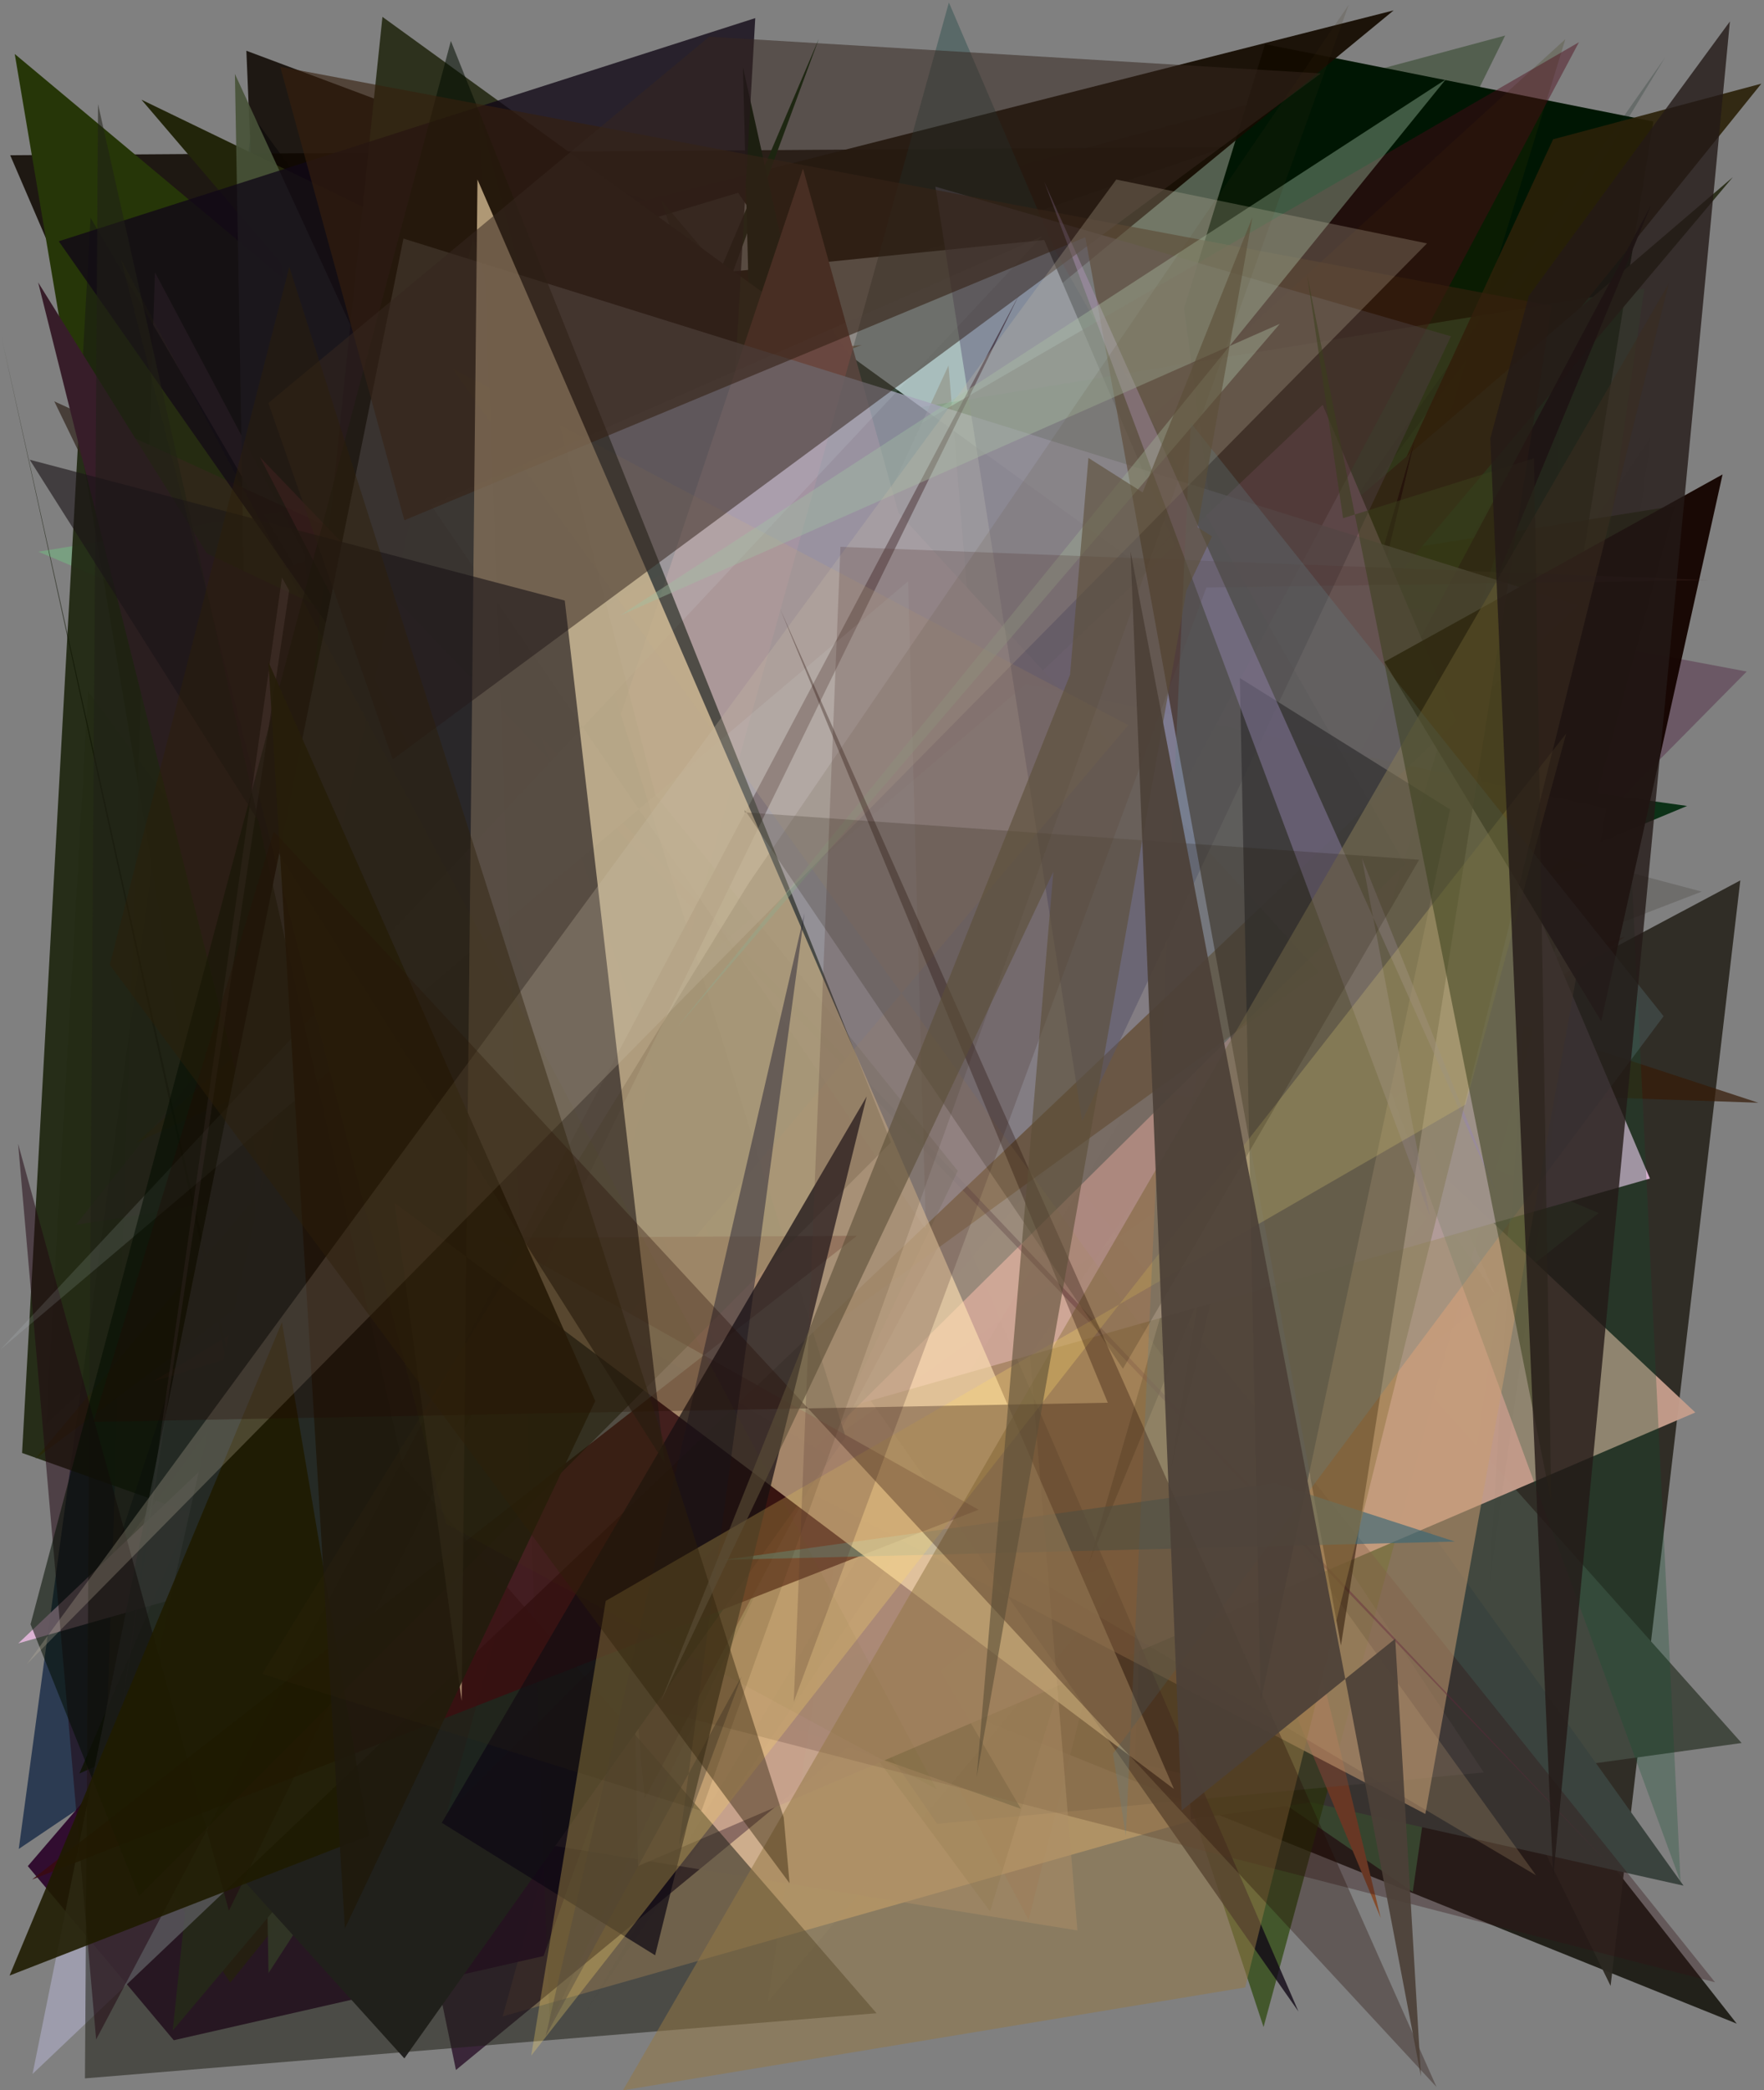 <?xml version="1.0" encoding="utf-8" standalone="no"?>
<!DOCTYPE svg PUBLIC "-//W3C//DTD SVG 1.1//EN"
  "http://www.w3.org/Graphics/SVG/1.1/DTD/svg11.dtd">
<svg xmlns:xlink="http://www.w3.org/1999/xlink" width="576pt" height="682.56pt" viewBox="0 0 576 682.56" xmlns="http://www.w3.org/2000/svg" version="1.1">
 <defs>
  <style type="text/css">*{stroke-linejoin: round; stroke-linecap: butt}</style>
 </defs>
 <g id="figure_1">
  <g id="patch_1">
   <path d="M 0 682.56 
L 576 682.56 
L 576 0 
L 0 0 
z
" style="fill: #ffffff"/>
  </g>
  <g id="axes_1">
   <g id="patch_2">
    <path d="M 0 682.56 
L 0 0 
L 576 0 
L 576 682.56 
z
" clip-path="url(#p919182e7f3)" style="fill: #808080"/>
   </g>
   <g id="patch_3">
    <path d="M 82.675 38.068 
L 402.031 476.586 
L 447.806 276.879 
L 297.355 407.377 
L 6.126 603.735 
z
" clip-path="url(#p919182e7f3)" style="fill: #132644; fill-opacity: 0.769"/>
   </g>
   <g id="patch_4">
    <path d="M 211.643 65.707 
L 86.81 167.773 
L 80.444 16.572 
z
" clip-path="url(#p919182e7f3)" style="fill: #0d0700; fill-opacity: 0.85"/>
   </g>
   <g id="patch_5">
    <path d="M 491.487 11.603 
L 328.456 55.333 
L 385.01 377.314 
L 382.73 231.926 
z
" clip-path="url(#p919182e7f3)" style="fill: #15320b; fill-opacity: 0.414"/>
   </g>
   <g id="patch_6">
    <path d="M 3.329 50.684 
L 210.793 532.853 
L 228.163 107.066 
L 400.175 48.015 
z
" clip-path="url(#p919182e7f3)" style="fill: #0f0700; fill-opacity: 0.861"/>
   </g>
   <g id="patch_7">
    <path d="M 441.491 260.876 
L 555.667 291.135 
L 143.464 450.236 
L 442.743 539.082 
L 471.936 413.031 
z
" clip-path="url(#p919182e7f3)" style="fill: #312d21; fill-opacity: 0.215"/>
   </g>
   <g id="patch_8">
    <path d="M 451.514 586.525 
L 539.861 39.666 
L 413.069 14.421 
L 386.635 100.636 
z
" clip-path="url(#p919182e7f3)" style="fill: #001603"/>
   </g>
   <g id="patch_9">
    <path d="M 192.953 458.059 
L 81.27 255.638 
L 78.932 620.851 
L 241.377 374.361 
z
" clip-path="url(#p919182e7f3)" style="fill: #0f1f60; fill-opacity: 0.009"/>
   </g>
   <g id="patch_10">
    <path d="M 133.131 168.911 
L 171.764 216.949 
L 101.715 318.12 
z
" clip-path="url(#p919182e7f3)" style="fill: #030929; fill-opacity: 0.723"/>
   </g>
   <g id="patch_11">
    <path d="M 102.077 352.913 
L 264.219 538.762 
L 567.1 660.779 
L 255.876 264.288 
z
" clip-path="url(#p919182e7f3)" style="fill: #0b0a00; fill-opacity: 0.793"/>
   </g>
   <g id="patch_12">
    <path d="M 237.129 58.566 
L 298.987 430.945 
L 568.265 287.482 
L 525.908 648.451 
z
" clip-path="url(#p919182e7f3)" style="fill: #2c2922; fill-opacity: 0.956"/>
   </g>
   <g id="patch_13">
    <path d="M 4.812 17.624 
L 387.01 337.197 
L 74.832 432.476 
z
" clip-path="url(#p919182e7f3)" style="fill: #263608"/>
   </g>
   <g id="patch_14">
    <path d="M 442.024 205.821 
L 335.869 626.929 
L 50.599 88.923 
L 32.892 623.793 
z
" clip-path="url(#p919182e7f3)" style="fill: #856560; fill-opacity: 0.612"/>
   </g>
   <g id="patch_15">
    <path d="M 147.263 156.004 
L 294.654 184.941 
L 164.133 658.427 
L 443.859 578.913 
z
" clip-path="url(#p919182e7f3)" style="fill: #ffcf93; fill-opacity: 0.615"/>
   </g>
   <g id="patch_16">
    <path d="M 110.312 299.277 
L 74.057 459.453 
L 453.189 496.314 
L 95.032 344.364 
z
" clip-path="url(#p919182e7f3)" style="fill: #8aa06d; fill-opacity: 0.086"/>
   </g>
   <g id="patch_17">
    <path d="M 77.576 314.14 
L 455.066 3.392 
L 160.015 78.328 
L 184.714 568.667 
z
" clip-path="url(#p919182e7f3)" style="fill: #150b00; fill-opacity: 0.932"/>
   </g>
   <g id="patch_18">
    <path d="M 28.772 225.831 
L 15.103 464.83 
L 511.133 12.8 
L 323.284 624.119 
z
" clip-path="url(#p919182e7f3)" style="fill: #333500; fill-opacity: 0.205"/>
   </g>
   <g id="patch_19">
    <path d="M 113.831 101.317 
L 241.017 62.949 
L 488.261 422.78 
L 340.977 78.365 
z
" clip-path="url(#p919182e7f3)" style="fill: #f8ffff"/>
   </g>
   <g id="patch_20">
    <path d="M 364.754 498.061 
L 45.721 177.891 
L 148.88 675.911 
z
" clip-path="url(#p919182e7f3)" style="fill: #1d001c; fill-opacity: 0.705"/>
   </g>
   <g id="patch_21">
    <path d="M 522.014 396.107 
L 343.113 536.679 
L 461.311 617.75 
L 536.931 94.255 
L 12.507 180.149 
z
" clip-path="url(#p919182e7f3)" style="fill: #6cdd84; fill-opacity: 0.332"/>
   </g>
   <g id="patch_22">
    <path d="M 381.04 358.602 
L 568.69 569.142 
L 388.813 593.989 
z
" clip-path="url(#p919182e7f3)" style="fill: #42483f"/>
   </g>
   <g id="patch_23">
    <path d="M 333.366 590.629 
L 7.21 474.428 
L 29.564 71.079 
z
" clip-path="url(#p919182e7f3)" style="fill: #1e250f; fill-opacity: 0.917"/>
   </g>
   <g id="patch_24">
    <path d="M 25.917 579.112 
L 65.075 561.582 
L 267.354 12.729 
z
" clip-path="url(#p919182e7f3)" style="fill: #002501; fill-opacity: 0.959"/>
   </g>
   <g id="patch_25">
    <path d="M 281.371 112.656 
L 45.757 203.997 
L 378.774 509.966 
L 203.599 120.702 
z
" clip-path="url(#p919182e7f3)" style="fill: #8d4e14; fill-opacity: 0.576"/>
   </g>
   <g id="patch_26">
    <path d="M 549.731 615.729 
L 378.103 375.621 
L 370.564 575.642 
z
" clip-path="url(#p919182e7f3)" style="fill: #3a433e"/>
   </g>
   <g id="patch_27">
    <path d="M 279.647 207.765 
L 396.639 278.971 
L 215.936 65.414 
L 412.59 661.884 
L 546.946 165.175 
z
" clip-path="url(#p919182e7f3)" style="fill: #244100; fill-opacity: 0.659"/>
   </g>
   <g id="patch_28">
    <path d="M 450.837 626.249 
L 346.674 195.437 
L 226.471 559.33 
L 397.618 498.602 
z
" clip-path="url(#p919182e7f3)" style="fill: #854c2c"/>
   </g>
   <g id="patch_29">
    <path d="M 94.941 202.66 
L 574.137 360.078 
L 447.079 355.706 
z
" clip-path="url(#p919182e7f3)" style="fill: #361b08; fill-opacity: 0.715"/>
   </g>
   <g id="patch_30">
    <path d="M 182.025 175.476 
L 519.334 282.686 
L 179.033 366.087 
L 323.902 481.61 
z
" clip-path="url(#p919182e7f3)" style="fill: #182d00"/>
   </g>
   <g id="patch_31">
    <path d="M 115.945 397.621 
L 73.622 215.164 
L 73.841 192.902 
L 392.068 242.743 
z
" clip-path="url(#p919182e7f3)" style="fill: #da6a7d; fill-opacity: 0.706"/>
   </g>
   <g id="patch_32">
    <path d="M 145.453 65.787 
L 155.963 377.011 
L 305.992 595.549 
L 484.512 578.767 
z
" clip-path="url(#p919182e7f3)" style="fill: #666661; fill-opacity: 0.326"/>
   </g>
   <g id="patch_33">
    <path d="M 507.156 78.859 
L 354.427 330.422 
L 543.671 18.807 
L 384.665 245.099 
z
" clip-path="url(#p919182e7f3)" style="fill: #0b2418; fill-opacity: 0.215"/>
   </g>
   <g id="patch_34">
    <path d="M 249.29 284.292 
L 254.92 77.31 
L 242.592 21.965 
z
" clip-path="url(#p919182e7f3)" style="fill: #001700"/>
   </g>
   <g id="patch_35">
    <path d="M 314.995 253.592 
L 386.673 169.618 
L 9.083 609.342 
L 56.736 666.197 
L 177.487 638.699 
z
" clip-path="url(#p919182e7f3)" style="fill: #280027; fill-opacity: 0.898"/>
   </g>
   <g id="patch_36">
    <path d="M 91.712 85.871 
L 112.338 336.816 
L 493.829 249.245 
L 46.189 32.556 
z
" clip-path="url(#p919182e7f3)" style="fill: #22250a"/>
   </g>
   <g id="patch_37">
    <path d="M 307.294 169.833 
L 570.354 219.276 
L 208.386 585.656 
z
" clip-path="url(#p919182e7f3)" style="fill: #4c1c3d; fill-opacity: 0.402"/>
   </g>
   <g id="patch_38">
    <path d="M 37.336 588.78 
L 75.171 647.388 
L 575.134 27.32 
L 507.132 45.484 
L 389.942 299.218 
z
" clip-path="url(#p919182e7f3)" style="fill: #2a2008; fill-opacity: 0.906"/>
   </g>
   <g id="patch_39">
    <path d="M 553.566 461.212 
L 272.904 197.727 
L 201.803 223.372 
L 208.305 609.338 
z
" clip-path="url(#p919182e7f3)" style="fill: #c49d8c; fill-opacity: 0.967"/>
   </g>
   <g id="patch_40">
    <path d="M 169.144 225.124 
L 342.31 251.828 
L 87.68 644.264 
L 76.707 24.154 
z
" clip-path="url(#p919182e7f3)" style="fill: #475238; fill-opacity: 0.914"/>
   </g>
   <g id="patch_41">
    <path d="M 36.909 509.234 
L 222.482 258.169 
L 86.631 356.847 
z
" clip-path="url(#p919182e7f3)" style="fill: #000021; fill-opacity: 0.427"/>
   </g>
   <g id="patch_42">
    <path d="M 212.605 533.01 
L 404.723 308.287 
L 17.73 131.059 
z
" clip-path="url(#p919182e7f3)" style="fill: #31251c; fill-opacity: 0.721"/>
   </g>
   <g id="patch_43">
    <path d="M 550.884 263.168 
L 432.251 312.521 
L 122.627 103.689 
L 275.096 224.702 
z
" clip-path="url(#p919182e7f3)" style="fill: #00290d; fill-opacity: 0.909"/>
   </g>
   <g id="patch_44">
    <path d="M 210.162 264.687 
L 386.227 333.014 
L 164.861 157.707 
z
" clip-path="url(#p919182e7f3)" style="fill: #25004b; fill-opacity: 0.483"/>
   </g>
   <g id="patch_45">
    <path d="M 406.402 231.822 
L 421.303 144.2 
L 381.839 409.96 
L 530.525 305.895 
L 50.11 451.042 
z
" clip-path="url(#p919182e7f3)" style="fill: #603629; fill-opacity: 0.633"/>
   </g>
   <g id="patch_46">
    <path d="M 44.666 373.006 
L 309.381 252.685 
L 11.466 476.438 
L 250.959 191.349 
z
" clip-path="url(#p919182e7f3)" style="fill: #292700; fill-opacity: 0.568"/>
   </g>
   <g id="patch_47">
    <path d="M 12.457 92.227 
L 145.344 622.837 
L 120.058 136.209 
L 326.329 303.722 
L 67.59 180.723 
z
" clip-path="url(#p919182e7f3)" style="fill: #371d29"/>
   </g>
   <g id="patch_48">
    <path d="M 285.994 420.421 
L 250.67 653.727 
L 465.9 397.777 
L 194.752 92.29 
z
" clip-path="url(#p919182e7f3)" style="fill: #b3c0a2; fill-opacity: 0.096"/>
   </g>
   <g id="patch_49">
    <path d="M 254.037 324.781 
L 565.831 57.836 
L 56.405 663.025 
L 124.881 5.511 
L 452.26 242.702 
z
" clip-path="url(#p919182e7f3)" style="fill: #2d311d"/>
   </g>
   <g id="patch_50">
    <path d="M 230.207 367.805 
L 193.147 154.127 
L 256.365 109.156 
L 24.78 399.938 
z
" clip-path="url(#p919182e7f3)" style="fill: #5a1b6b; fill-opacity: 0.068"/>
   </g>
   <g id="patch_51">
    <path d="M 118.63 647.764 
L 123.247 661.914 
L 0.366 109.482 
z
" clip-path="url(#p919182e7f3)" style="fill: #0d1200; fill-opacity: 0.589"/>
   </g>
   <g id="patch_52">
    <path d="M 423.98 656.806 
L 234.619 217.688 
L 246.614 5.913 
L 19.19 78.782 
z
" clip-path="url(#p919182e7f3)" style="fill: #110816; fill-opacity: 0.786"/>
   </g>
   <g id="patch_53">
    <path d="M 423.46 362.984 
L 320.761 348.579 
L 560.016 647.275 
L 164.523 545.466 
z
" clip-path="url(#p919182e7f3)" style="fill: #311315; fill-opacity: 0.349"/>
   </g>
   <g id="patch_54">
    <path d="M 355.502 510.595 
L 539.129 66.942 
L 410.096 309.413 
L 382.049 481.097 
L 461.93 143.702 
z
" clip-path="url(#p919182e7f3)" style="fill: #0c0007; fill-opacity: 0.963"/>
   </g>
   <g id="patch_55">
    <path d="M 309.717 119.352 
L 351.804 630.339 
L 116.222 592.249 
L 126.122 515.514 
z
" clip-path="url(#p919182e7f3)" style="fill: #cba98d; fill-opacity: 0.467"/>
   </g>
   <g id="patch_56">
    <path d="M 431.898 132.177 
L 538.754 384.834 
L 5.979 536.6 
z
" clip-path="url(#p919182e7f3)" style="fill: #deb4d6; fill-opacity: 0.961"/>
   </g>
   <g id="patch_57">
    <path d="M 532.752 284.794 
L 548.74 614.427 
L 444.121 328.868 
L 488.81 179.644 
z
" clip-path="url(#p919182e7f3)" style="fill: #14502f; fill-opacity: 0.282"/>
   </g>
   <g id="patch_58">
    <path d="M 210.461 587.397 
L 177.672 209.637 
L 515.578 13.781 
z
" clip-path="url(#p919182e7f3)" style="fill: #4c0718; fill-opacity: 0.439"/>
   </g>
   <g id="patch_59">
    <path d="M 189.846 659.172 
L 510.156 125.42 
L 486.28 517.394 
L 538.905 143.105 
z
" clip-path="url(#p919182e7f3)" style="fill: #013220; fill-opacity: 0.018"/>
   </g>
   <g id="patch_60">
    <path d="M 92.885 562.265 
L 430.656 317.328 
L 293.361 167.395 
L 262.201 55.042 
z
" clip-path="url(#p919182e7f3)" style="fill: #a05e53; fill-opacity: 0.992"/>
   </g>
   <g id="patch_61">
    <path d="M 116.449 410.121 
L 335.07 223.258 
L 524.645 263.863 
L 465.417 592.315 
z
" clip-path="url(#p919182e7f3)" style="fill: #c69c72; fill-opacity: 0.539"/>
   </g>
   <g id="patch_62">
    <path d="M 43.951 574.671 
L 132.034 672.122 
L 276.138 469.281 
L 154.433 77.892 
z
" clip-path="url(#p919182e7f3)" style="fill: #222120"/>
   </g>
   <g id="patch_63">
    <path d="M 84.913 149.306 
L 260.983 491.213 
L 176.574 240.389 
L 526.149 609.577 
z
" clip-path="url(#p919182e7f3)" style="fill: #62263c; fill-opacity: 0.409"/>
   </g>
   <g id="patch_64">
    <path d="M 344.596 82.009 
L 458.753 282.164 
L 145.818 592.081 
L 309.842 0.807 
z
" clip-path="url(#p919182e7f3)" style="fill: #0e3e3b; fill-opacity: 0.336"/>
   </g>
   <g id="patch_65">
    <path d="M 94.42 192.804 
L 92.073 188.593 
L 37.787 571.502 
z
" clip-path="url(#p919182e7f3)" style="fill: #d1a1c4; fill-opacity: 0.479"/>
   </g>
   <g id="patch_66">
    <path d="M 10.626 677.205 
L 131.739 77.9 
L 515.313 197.671 
z
" clip-path="url(#p919182e7f3)" style="fill: #a5a4b8; fill-opacity: 0.78"/>
   </g>
   <g id="patch_67">
    <path d="M 312.731 382.328 
L 213.994 259.488 
L 156.457 37.26 
L 179.501 661.131 
z
" clip-path="url(#p919182e7f3)" style="fill: #18360c; fill-opacity: 0.129"/>
   </g>
   <g id="patch_68">
    <path d="M 353.36 366.002 
L 305.425 60.95 
L 473.784 109.813 
z
" clip-path="url(#p919182e7f3)" style="fill: #676481; fill-opacity: 0.548"/>
   </g>
   <g id="patch_69">
    <path d="M 27.74 678.649 
L 286.221 657.377 
L 131.632 479.017 
L 32.012 33.994 
z
" clip-path="url(#p919182e7f3)" style="fill: #212017; fill-opacity: 0.543"/>
   </g>
   <g id="patch_70">
    <path d="M 31.39 665.947 
L 5.913 373.486 
L 74.735 623.875 
L 332.867 96.044 
z
" clip-path="url(#p919182e7f3)" style="fill: #210712; fill-opacity: 0.522"/>
   </g>
   <g id="patch_71">
    <path d="M 368.456 236.776 
L 147.478 120.15 
L 501.543 612.333 
L 201.269 434.34 
z
" clip-path="url(#p919182e7f3)" style="fill: #c6a97d; fill-opacity: 0.223"/>
   </g>
   <g id="patch_72">
    <path d="M 473.493 264.291 
L 411.623 555.772 
L 404.853 221.403 
z
" clip-path="url(#p919182e7f3)" style="fill: #02021a; fill-opacity: 0.751"/>
   </g>
   <g id="patch_73">
    <path d="M 279.833 403.518 
L 161.696 404.186 
L 319.536 492.958 
L 10.467 613.73 
z
" clip-path="url(#p919182e7f3)" style="fill: #3a0a11; fill-opacity: 0.859"/>
   </g>
   <g id="patch_74">
    <path d="M 0.08 440.727 
L 340.285 77.141 
L 140.702 164.89 
L 302.324 401.387 
L 296.53 189.803 
z
" clip-path="url(#p919182e7f3)" style="fill: #d4e6ef; fill-opacity: 0.127"/>
   </g>
   <g id="patch_75">
    <path d="M 45.407 619.113 
L 9.971 530.374 
L 147.221 13.369 
L 290.939 372.998 
z
" clip-path="url(#p919182e7f3)" style="fill: #030e00; fill-opacity: 0.544"/>
   </g>
   <g id="patch_76">
    <path d="M 522.839 333.476 
L 562.472 154.912 
L 452.054 216.109 
z
" clip-path="url(#p919182e7f3)" style="fill: #150500; fill-opacity: 0.964"/>
   </g>
   <g id="patch_77">
    <path d="M 506.689 99.831 
L 91.51 21.807 
L 132.029 169.877 
L 354.38 77.443 
L 437.856 537.297 
z
" clip-path="url(#p919182e7f3)" style="fill: #37200d; fill-opacity: 0.615"/>
   </g>
   <g id="patch_78">
    <path d="M 416.271 484.32 
L 236.424 509.342 
L 475.044 503.363 
z
" clip-path="url(#p919182e7f3)" style="fill: #3a6776; fill-opacity: 0.646"/>
   </g>
   <g id="patch_79">
    <path d="M 92.06 431.736 
L 120.382 599.386 
L 3.117 645.074 
z
" clip-path="url(#p919182e7f3)" style="fill: #1f1b00; fill-opacity: 0.893"/>
   </g>
   <g id="patch_80">
    <path d="M 340.989 59.378 
L 466.925 397.111 
L 444.695 280.228 
L 488.623 389.581 
z
" clip-path="url(#p919182e7f3)" style="fill: #a987c0; fill-opacity: 0.451"/>
   </g>
   <g id="patch_81">
    <path d="M 155.91 58.609 
L 383.329 584.162 
L 128.868 392.783 
L 150.739 555.386 
z
" clip-path="url(#p919182e7f3)" style="fill: #ffe1b1; fill-opacity: 0.636"/>
   </g>
   <g id="patch_82">
    <path d="M 221.669 602.654 
L 242.152 547.369 
L 178.164 664.862 
L 262.693 298.229 
z
" clip-path="url(#p919182e7f3)" style="fill: #131331; fill-opacity: 0.449"/>
   </g>
   <g id="patch_83">
    <path d="M 417.895 105.739 
L 220.958 335.607 
L 472.084 25.933 
L 202.594 200.932 
z
" clip-path="url(#p919182e7f3)" style="fill: #a1c2a2; fill-opacity: 0.4"/>
   </g>
   <g id="patch_84">
    <path d="M 283.008 358.014 
L 213.917 638.462 
L 144.257 595.192 
z
" clip-path="url(#p919182e7f3)" style="fill: #0d0813; fill-opacity: 0.713"/>
   </g>
   <g id="patch_85">
    <path d="M 128.236 247.974 
L 431.31 23.973 
L 231.588 11.989 
L 87.635 131.609 
z
" clip-path="url(#p919182e7f3)" style="fill: #36271e; fill-opacity: 0.533"/>
   </g>
   <g id="patch_86">
    <path d="M 217.045 477.789 
L 184.406 196.1 
L 9.702 150.114 
z
" clip-path="url(#p919182e7f3)" style="fill: #1a1517; fill-opacity: 0.615"/>
   </g>
   <g id="patch_87">
    <path d="M 203.412 682.549 
L 544.86 92.67 
L 406.603 648.941 
z
" clip-path="url(#p919182e7f3)" style="fill: #947745; fill-opacity: 0.529"/>
   </g>
   <g id="patch_88">
    <path d="M 194.372 457.464 
L 112.617 629.695 
L 87.655 216.158 
z
" clip-path="url(#p919182e7f3)" style="fill: #1f190d; fill-opacity: 0.918"/>
   </g>
   <g id="patch_89">
    <path d="M 173.456 671.221 
L 197.79 522.746 
L 478.581 360.623 
L 511.394 239.537 
z
" clip-path="url(#p919182e7f3)" style="fill: #fcd96a; fill-opacity: 0.281"/>
   </g>
   <g id="patch_90">
    <path d="M 229.043 591.308 
L 85.596 546.58 
L 244.4 288.549 
L 440.399 1.565 
z
" clip-path="url(#p919182e7f3)" style="fill: #372f11; fill-opacity: 0.147"/>
   </g>
   <g id="patch_91">
    <path d="M 364.498 58.625 
L 8.753 543.414 
L 465.95 79.481 
z
" clip-path="url(#p919182e7f3)" style="fill: #c9bda5; fill-opacity: 0.261"/>
   </g>
   <g id="patch_92">
    <path d="M 393.92 191.839 
L 259.191 555.698 
L 274.434 178.565 
L 557.896 189.433 
z
" clip-path="url(#p919182e7f3)" style="fill: #533531; fill-opacity: 0.24"/>
   </g>
   <g id="patch_93">
    <path d="M 363.416 572.598 
L 543.21 331.827 
L 388.823 138.063 
L 367.61 599.415 
z
" clip-path="url(#p919182e7f3)" style="fill: #608286; fill-opacity: 0.283"/>
   </g>
   <g id="patch_94">
    <path d="M 89.386 271.471 
L 30.548 464.274 
L 361.731 458.031 
L 254.753 198.879 
L 469.075 681.473 
z
" clip-path="url(#p919182e7f3)" style="fill: #200701; fill-opacity: 0.317"/>
   </g>
   <g id="patch_95">
    <path d="M 305.771 584.164 
L 39.534 84.735 
L 145.646 497.583 
z
" clip-path="url(#p919182e7f3)" style="fill: #51630b; fill-opacity: 0.05"/>
   </g>
   <g id="patch_96">
    <path d="M 35.849 315.034 
L 257.811 614.914 
L 255.914 593.481 
L 94.47 87.156 
z
" clip-path="url(#p919182e7f3)" style="fill: #2d2008; fill-opacity: 0.427"/>
   </g>
   <g id="patch_97">
    <path d="M 506.553 490.602 
L 500.915 149.638 
L 438.551 169.211 
L 426.823 89.71 
z
" clip-path="url(#p919182e7f3)" style="fill: #393f1b; fill-opacity: 0.528"/>
   </g>
   <g id="patch_98">
    <path d="M 243.094 265.255 
L 243.19 264.465 
L 366.674 446.926 
L 463.389 280.72 
z
" clip-path="url(#p919182e7f3)" style="fill: #1f1808; fill-opacity: 0.203"/>
   </g>
   <g id="patch_99">
    <path d="M 318.907 580.261 
L 408.949 70.896 
L 215.835 555.472 
L 395.749 175.147 
L 355.404 149.531 
z
" clip-path="url(#p919182e7f3)" style="fill: #5b4e37; fill-opacity: 0.604"/>
   </g>
   <g id="patch_100">
    <path d="M 486.631 143.158 
L 499.21 96.608 
L 564.866 7.005 
L 507.167 612.983 
z
" clip-path="url(#p919182e7f3)" style="fill: #241917; fill-opacity: 0.798"/>
   </g>
   <g id="patch_101">
    <path d="M 369.158 180.083 
L 385.85 591.179 
L 455.58 535.101 
L 463.99 677.995 
z
" clip-path="url(#p919182e7f3)" style="fill: #4c4038; fill-opacity: 0.919"/>
   </g>
  </g>
 </g>
 <defs>
  <clipPath id="p919182e7f3">
   <rect x="0" y="0" width="576" height="682.56"/>
  </clipPath>
 </defs>
</svg>
